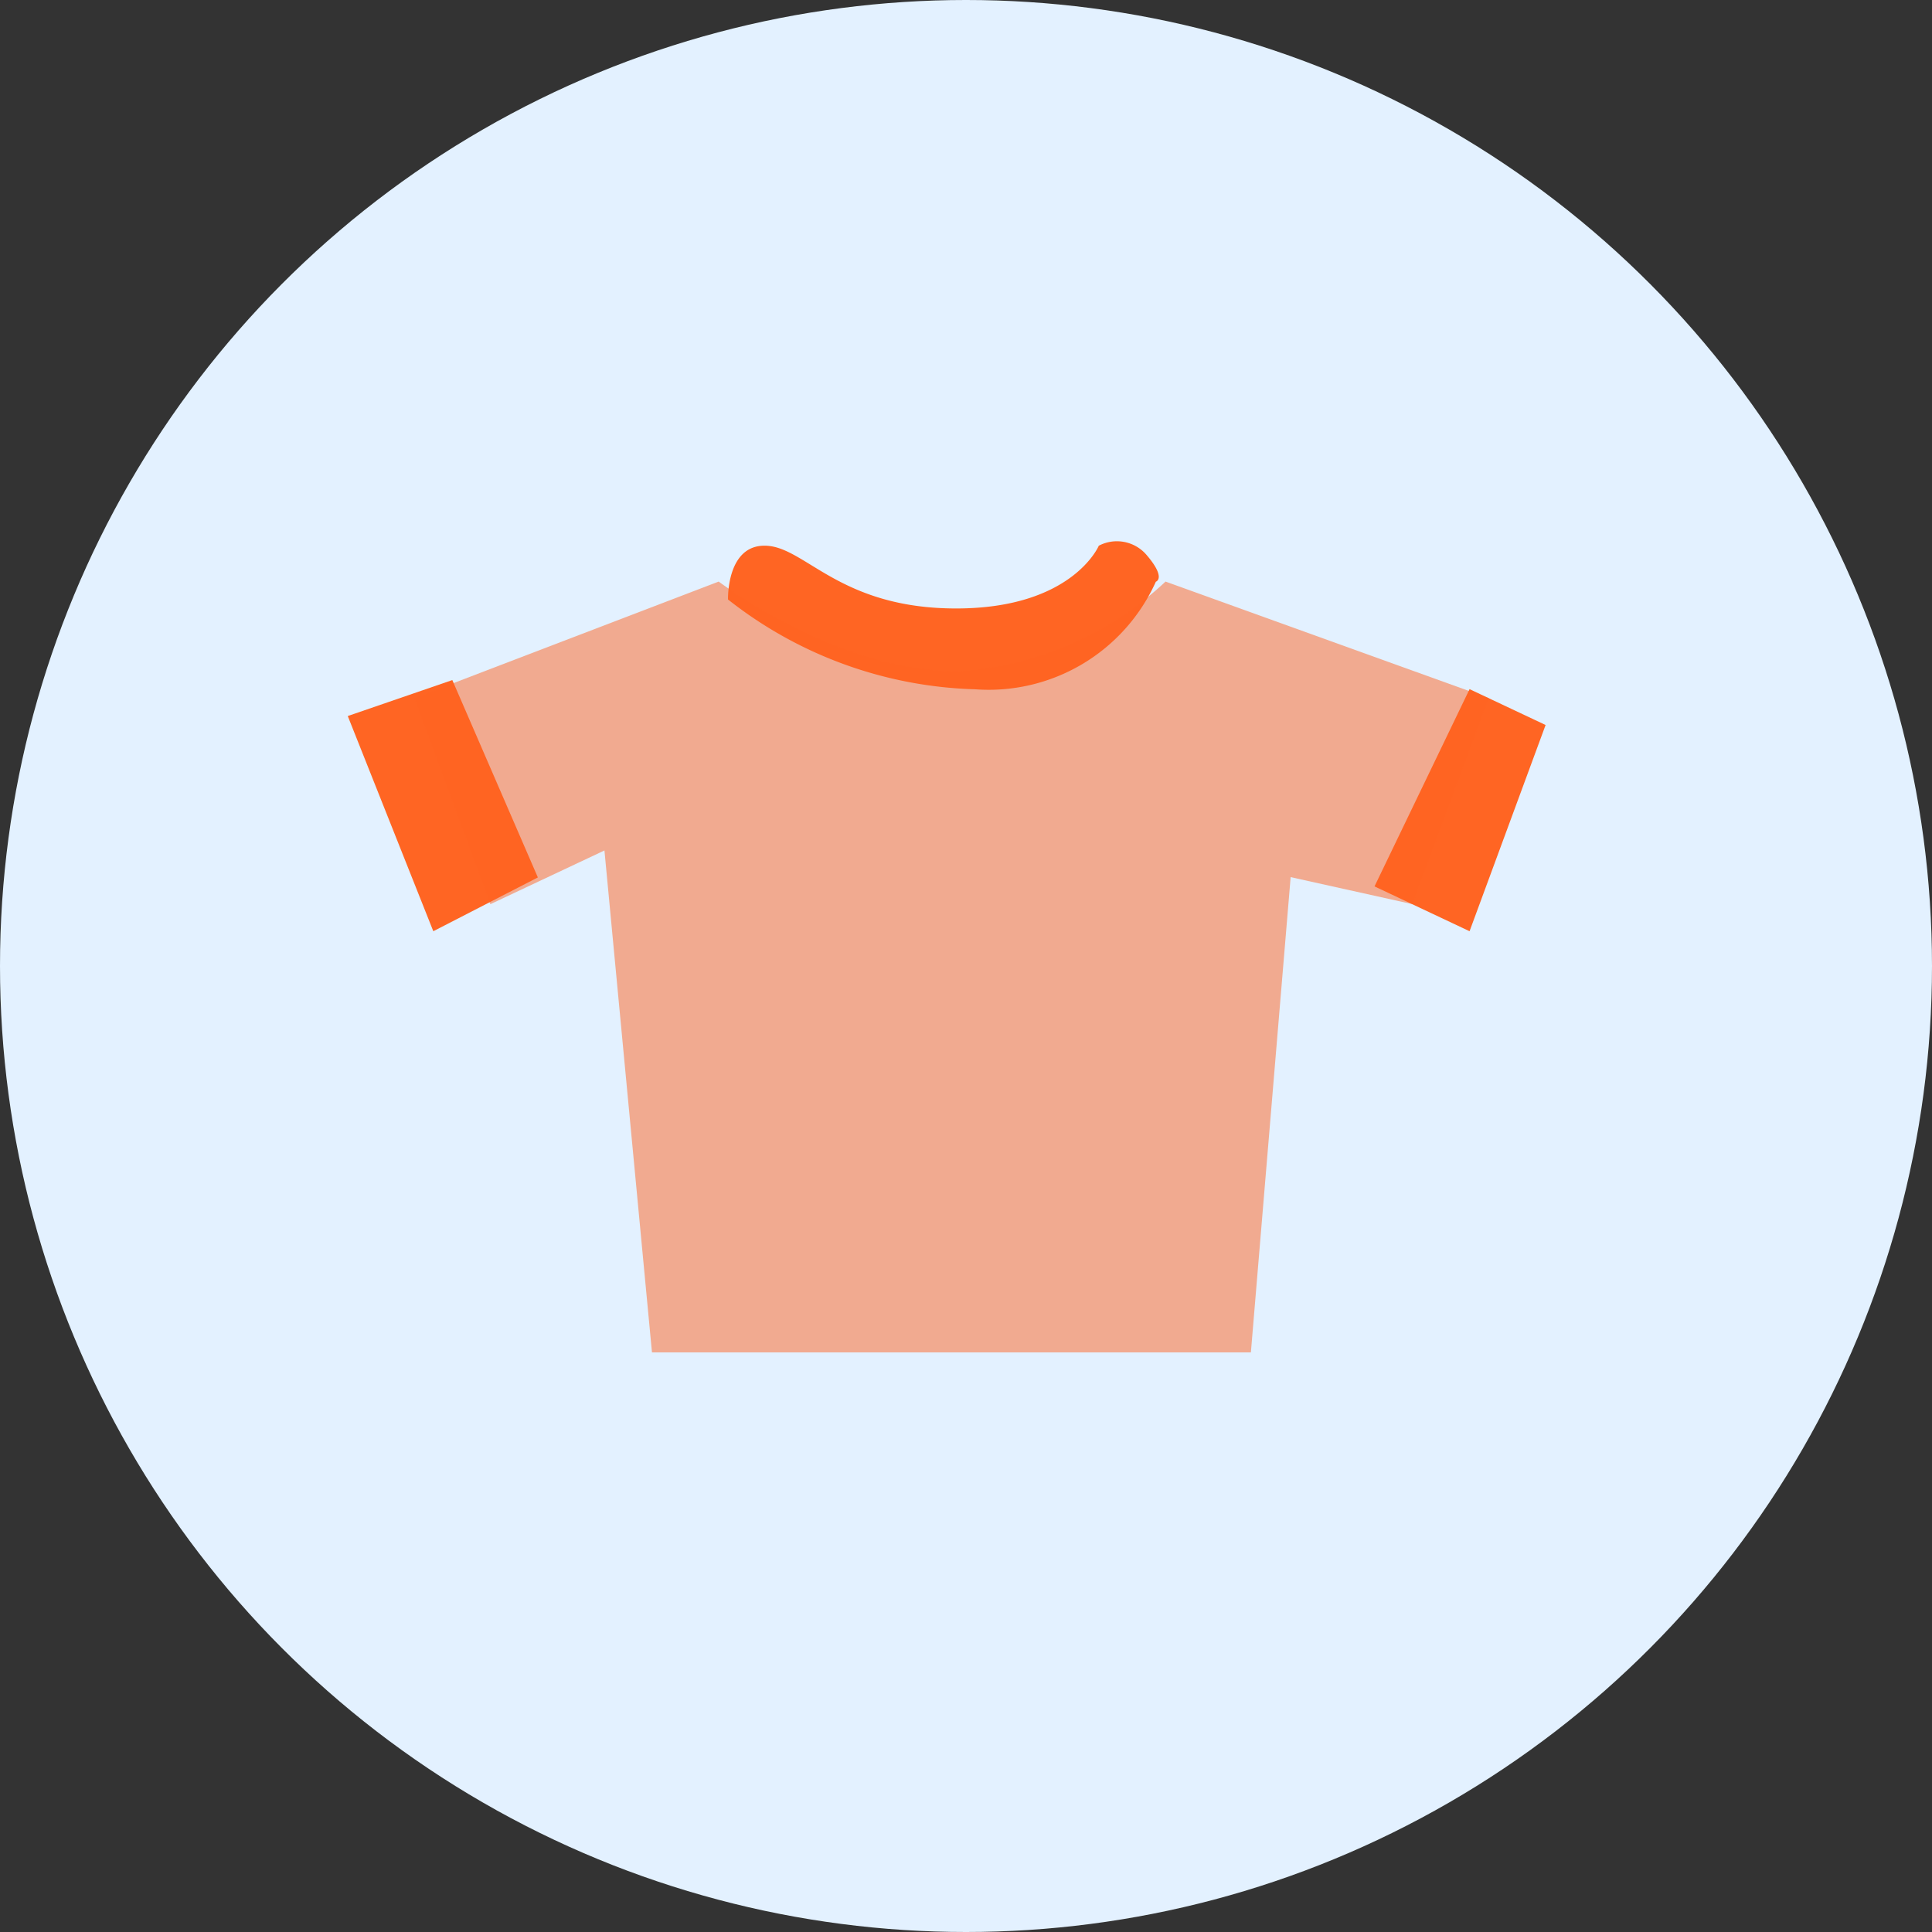 <svg xmlns="http://www.w3.org/2000/svg" width="50" height="50" viewBox="0 0 50 50">
  <rect x="0" y="0" width="50" height="50" fill="#333333" stroke="none"/>
  <defs>
    <style>
      .cls-1 {
      fill: #e3f1ff;
      }

      .cls-2, .cls-3 {
      fill: #FF6523;
      fill-rule: evenodd;
      }

      .cls-3 {
      opacity: 0.5;
      }
    </style>
  </defs>
  <circle class="cls-1" cx="25" cy="25" r="25" />
  <path class="cls-2"
    d="M18.841,15.515s-0.044-1.43.984-1.392,1.911,1.624,4.921,1.624,3.691-1.624,3.691-1.624a1.009,1.009,0,0,1,1.23.232c0.529,0.613.246,0.7,0.246,0.7a4.743,4.743,0,0,1-4.675,2.784A10.812,10.812,0,0,1,18.841,15.515Z" />
  <path class="cls-2" d="M38.032,17.835L40,18.763,38.032,24.1l-2.46-1.16Z" />
  <path class="cls-2" d="M11.706,17.6L9,18.531,11.214,24.1l2.706-1.392Z" />
  <path class="cls-3"
    d="M10.722,18.067L18.6,15.051s3.076,2.32,6.151,2.32a8.6,8.6,0,0,0,5.413-2.32l8.365,3.016L36.556,23.4l-3.154-.7L32.373,35h-15.5l-1.23-12.99L12.691,23.4Z" />
</svg>